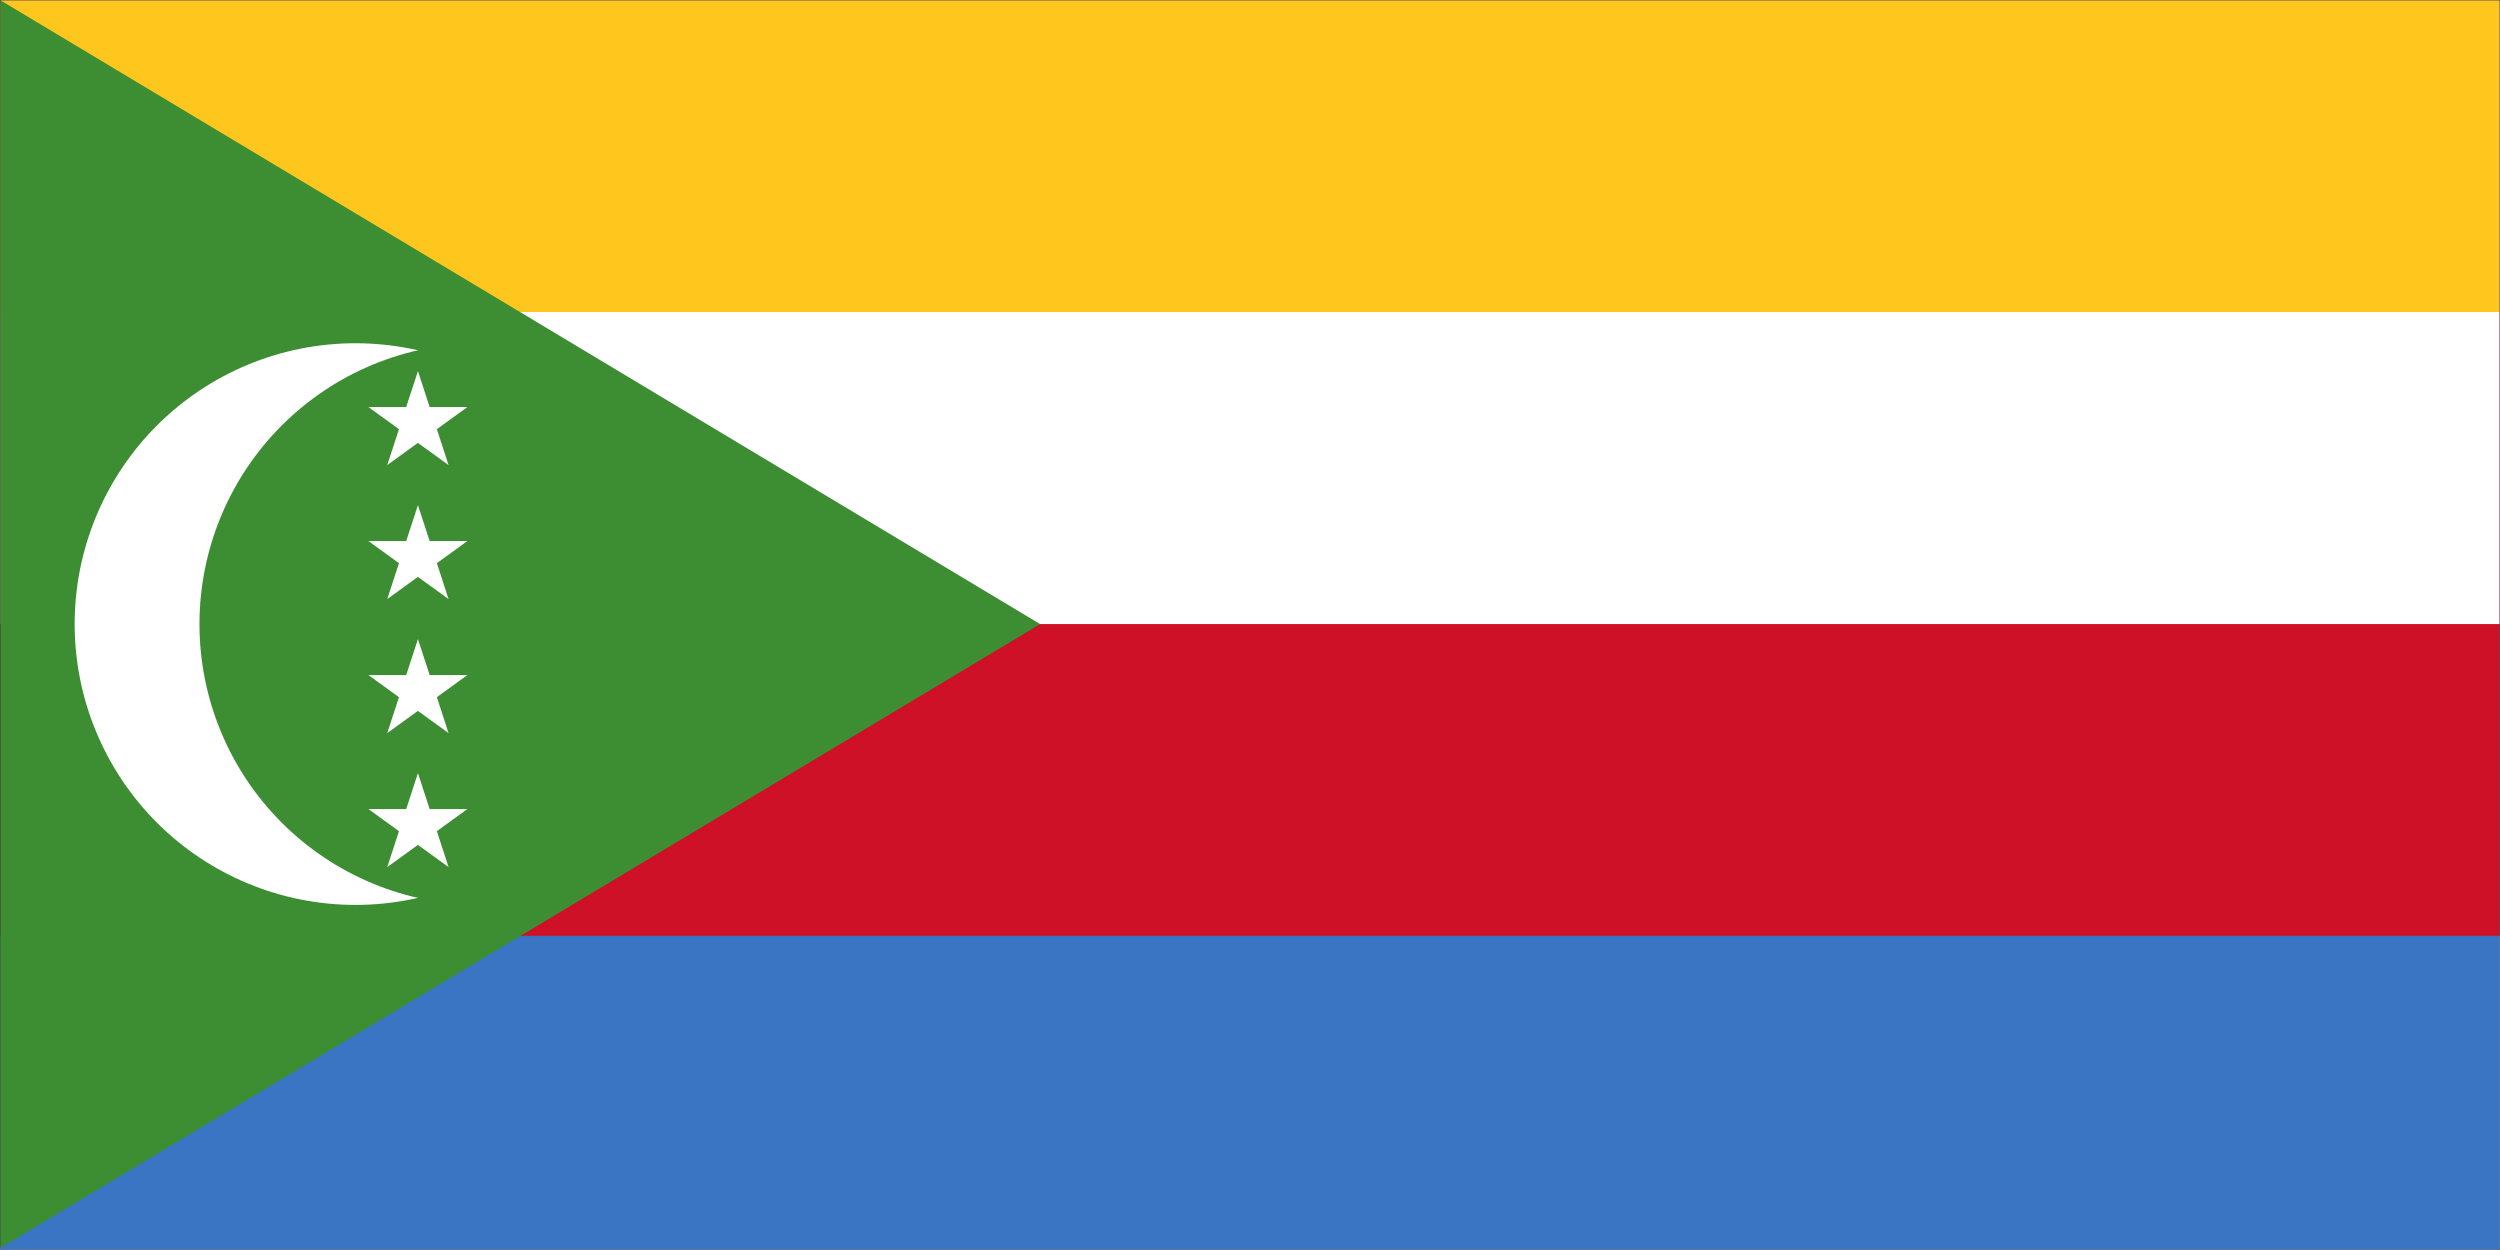 <svg width="900" height="450" viewBox="0 0 900 450" fill="none" xmlns="http://www.w3.org/2000/svg">
<rect x="0" y="0" width="900" height="450" fill="#333333" stroke="none"/>
<g clip-path="url(#clip0_764_1956)">
<path d="M900 0H0V450H900V0Z" fill="#1E1E1E"/>
<mask id="mask0_764_1956" style="mask-type:luminance" maskUnits="userSpaceOnUse" x="0" y="0" width="900" height="450">
<path d="M900 0H0V450H900V0Z" fill="white"/>
</mask>
<g mask="url(#mask0_764_1956)">
<path d="M900 0H0V450H900V0Z" fill="white"/>
<mask id="mask1_764_1956" style="mask-type:luminance" maskUnits="userSpaceOnUse" x="0" y="0" width="900" height="450">
<path d="M0 0H900V450H0V0Z" fill="white"/>
</mask>
<g mask="url(#mask1_764_1956)">
<path d="M0 0H900V450H0V0Z" fill="#3A75C4"/>
</g>
<mask id="mask2_764_1956" style="mask-type:luminance" maskUnits="userSpaceOnUse" x="0" y="0" width="900" height="338">
<path d="M0 0H900V337.333H0V0Z" fill="white"/>
</mask>
<g mask="url(#mask2_764_1956)">
<path d="M0 0H900V337H0V0Z" fill="#CE1126"/>
</g>
<mask id="mask3_764_1956" style="mask-type:luminance" maskUnits="userSpaceOnUse" x="0" y="0" width="900" height="226">
<path d="M0 0H900V225.333H0V0Z" fill="white"/>
</mask>
<g mask="url(#mask3_764_1956)">
<path d="M0 0H900V224.667H0V0Z" fill="white"/>
</g>
<mask id="mask4_764_1956" style="mask-type:luminance" maskUnits="userSpaceOnUse" x="0" y="0" width="900" height="114">
<path d="M0 0H900V113.333H0V0Z" fill="white"/>
</mask>
<g mask="url(#mask4_764_1956)">
<path d="M0 0H900V112.333H0V0Z" fill="#FFC61E"/>
</g>
<mask id="mask5_764_1956" style="mask-type:luminance" maskUnits="userSpaceOnUse" x="0" y="0" width="376" height="450">
<path d="M0 0H375.333V449.333H0V0Z" fill="white"/>
</mask>
<g mask="url(#mask5_764_1956)">
<path d="M0 449.333L374.443 224.667L0 0V449.333Z" fill="#3D8E33"/>
</g>
<path d="M229.078 224.667C229.078 226.323 229.036 227.974 228.953 229.63C228.875 231.281 228.755 232.932 228.589 234.578C228.427 236.224 228.224 237.865 227.984 239.5C227.74 241.141 227.458 242.766 227.135 244.391C226.812 246.016 226.448 247.625 226.047 249.234C225.646 250.839 225.203 252.432 224.724 254.016C224.245 255.599 223.724 257.167 223.167 258.729C222.609 260.286 222.016 261.828 221.38 263.354C220.75 264.885 220.078 266.396 219.37 267.891C218.661 269.391 217.922 270.865 217.141 272.323C216.359 273.786 215.542 275.224 214.693 276.641C213.844 278.063 212.958 279.458 212.036 280.833C211.12 282.214 210.167 283.563 209.182 284.891C208.198 286.224 207.177 287.526 206.13 288.802C205.078 290.083 204 291.333 202.885 292.563C201.776 293.786 200.635 294.984 199.464 296.156C198.297 297.328 197.099 298.469 195.87 299.578C194.646 300.688 193.396 301.771 192.115 302.818C190.833 303.87 189.531 304.885 188.203 305.87C186.875 306.859 185.521 307.807 184.146 308.729C182.771 309.646 181.37 310.531 179.953 311.385C178.531 312.234 177.094 313.052 175.635 313.828C174.177 314.609 172.698 315.354 171.203 316.063C169.708 316.766 168.193 317.438 166.667 318.073C165.135 318.703 163.594 319.302 162.036 319.859C160.479 320.417 158.906 320.932 157.323 321.411C155.74 321.896 154.146 322.333 152.542 322.74C150.937 323.141 149.323 323.5 147.703 323.823C146.078 324.146 144.448 324.432 142.812 324.672C141.177 324.917 139.531 325.12 137.885 325.281C136.24 325.443 134.589 325.563 132.937 325.646C131.286 325.729 129.63 325.766 127.979 325.766C126.323 325.766 124.667 325.729 123.016 325.646C121.365 325.563 119.714 325.443 118.068 325.281C116.422 325.12 114.781 324.917 113.141 324.672C111.505 324.432 109.875 324.146 108.255 323.823C106.63 323.5 105.016 323.141 103.411 322.74C101.807 322.333 100.214 321.896 98.63 321.411C97.047 320.932 95.474 320.417 93.917 319.859C92.359 319.302 90.818 318.703 89.286 318.073C87.76 317.438 86.245 316.766 84.75 316.063C83.255 315.354 81.776 314.609 80.318 313.828C78.859 313.052 77.422 312.234 76 311.385C74.583 310.531 73.182 309.646 71.807 308.729C70.432 307.807 69.078 306.859 67.75 305.87C66.422 304.885 65.12 303.87 63.839 302.818C62.562 301.771 61.307 300.688 60.083 299.578C58.854 298.469 57.656 297.328 56.49 296.156C55.318 294.984 54.177 293.786 53.068 292.563C51.953 291.333 50.875 290.083 49.828 288.802C48.776 287.526 47.76 286.224 46.771 284.891C45.786 283.563 44.833 282.214 43.917 280.833C42.995 279.458 42.109 278.063 41.26 276.641C40.411 275.224 39.594 273.786 38.812 272.323C38.036 270.865 37.292 269.391 36.583 267.891C35.875 266.396 35.208 264.885 34.573 263.354C33.938 261.828 33.344 260.286 32.786 258.729C32.229 257.167 31.708 255.599 31.229 254.016C30.75 252.432 30.307 250.839 29.906 249.234C29.505 247.625 29.141 246.016 28.818 244.391C28.495 242.766 28.213 241.141 27.969 239.5C27.729 237.865 27.526 236.224 27.365 234.578C27.203 232.932 27.078 231.281 27 229.63C26.917 227.974 26.875 226.323 26.875 224.667C26.875 223.01 26.917 221.359 27 219.708C27.078 218.052 27.203 216.406 27.365 214.755C27.526 213.109 27.729 211.469 27.969 209.833C28.213 208.198 28.495 206.568 28.818 204.943C29.141 203.323 29.505 201.708 29.906 200.104C30.307 198.495 30.75 196.901 31.229 195.318C31.708 193.734 32.229 192.167 32.786 190.609C33.344 189.052 33.938 187.505 34.573 185.979C35.208 184.448 35.875 182.938 36.583 181.443C37.292 179.948 38.036 178.469 38.812 177.01C39.594 175.552 40.411 174.109 41.26 172.693C42.109 171.271 42.995 169.875 43.917 168.5C44.833 167.125 45.786 165.771 46.771 164.443C47.76 163.115 48.776 161.807 49.828 160.531C50.875 159.25 51.953 158 53.068 156.771C54.177 155.547 55.318 154.349 56.49 153.177C57.656 152.01 58.854 150.87 60.083 149.755C61.307 148.646 62.562 147.568 63.839 146.516C65.12 145.464 66.422 144.448 67.75 143.464C69.078 142.479 70.432 141.526 71.807 140.604C73.182 139.688 74.583 138.802 76 137.953C77.422 137.099 78.859 136.286 80.318 135.505C81.776 134.724 83.255 133.979 84.75 133.276C86.245 132.568 87.76 131.896 89.286 131.26C90.818 130.63 92.359 130.036 93.917 129.479C95.474 128.922 97.047 128.401 98.63 127.922C100.214 127.438 101.807 127 103.411 126.599C105.016 126.193 106.63 125.833 108.255 125.51C109.875 125.188 111.505 124.906 113.141 124.661C114.781 124.417 116.422 124.214 118.068 124.052C119.714 123.891 121.365 123.771 123.016 123.688C124.667 123.609 126.323 123.568 127.979 123.568C129.63 123.568 131.286 123.609 132.937 123.688C134.589 123.771 136.24 123.891 137.885 124.052C139.531 124.214 141.177 124.417 142.812 124.661C144.448 124.906 146.078 125.188 147.703 125.51C149.323 125.833 150.937 126.193 152.542 126.599C154.146 127 155.74 127.438 157.323 127.922C158.906 128.401 160.479 128.922 162.036 129.479C163.594 130.036 165.135 130.63 166.667 131.26C168.193 131.896 169.708 132.568 171.203 133.276C172.698 133.979 174.177 134.724 175.635 135.505C177.094 136.286 178.531 137.099 179.953 137.953C181.37 138.802 182.771 139.688 184.146 140.604C185.521 141.526 186.875 142.479 188.203 143.464C189.531 144.448 190.833 145.464 192.115 146.516C193.396 147.568 194.646 148.646 195.87 149.755C197.099 150.87 198.297 152.01 199.464 153.177C200.635 154.349 201.776 155.547 202.885 156.771C204 158 205.078 159.25 206.13 160.531C207.177 161.807 208.198 163.115 209.182 164.443C210.167 165.771 211.12 167.125 212.036 168.5C212.958 169.875 213.844 171.271 214.693 172.693C215.542 174.109 216.359 175.552 217.141 177.01C217.922 178.469 218.661 179.948 219.37 181.443C220.078 182.938 220.75 184.448 221.38 185.979C222.016 187.505 222.609 189.052 223.167 190.609C223.724 192.167 224.245 193.734 224.724 195.318C225.203 196.901 225.646 198.495 226.047 200.104C226.448 201.708 226.812 203.323 227.135 204.943C227.458 206.568 227.74 208.198 227.984 209.833C228.224 211.469 228.427 213.109 228.589 214.755C228.755 216.406 228.875 218.052 228.953 219.708C229.036 221.359 229.078 223.01 229.078 224.667Z" fill="white"/>
<path d="M274.01 224.667C274.01 226.323 273.969 227.974 273.891 229.63C273.807 231.281 273.687 232.932 273.526 234.578C273.359 236.224 273.161 237.865 272.917 239.5C272.672 241.141 272.391 242.766 272.068 244.391C271.745 246.016 271.385 247.625 270.979 249.234C270.578 250.839 270.135 252.432 269.656 254.016C269.177 255.599 268.656 257.167 268.099 258.729C267.542 260.286 266.948 261.828 266.312 263.354C265.682 264.885 265.01 266.396 264.302 267.891C263.599 269.391 262.854 270.865 262.073 272.323C261.292 273.786 260.479 275.224 259.625 276.641C258.776 278.063 257.891 279.458 256.974 280.833C256.052 282.214 255.099 283.563 254.115 284.891C253.13 286.224 252.109 287.526 251.062 288.802C250.01 290.083 248.932 291.333 247.823 292.563C246.708 293.786 245.568 294.984 244.401 296.156C243.229 297.328 242.031 298.469 240.807 299.578C239.578 300.688 238.328 301.771 237.047 302.818C235.771 303.87 234.464 304.885 233.135 305.87C231.807 306.859 230.453 307.807 229.078 308.729C227.703 309.646 226.307 310.531 224.885 311.385C223.469 312.234 222.026 313.052 220.568 313.828C219.109 314.609 217.63 315.354 216.135 316.063C214.641 316.766 213.13 317.438 211.599 318.073C210.073 318.703 208.526 319.302 206.969 319.859C205.411 320.417 203.844 320.932 202.26 321.411C200.677 321.896 199.083 322.333 197.474 322.74C195.87 323.141 194.255 323.5 192.635 323.823C191.01 324.146 189.38 324.432 187.745 324.672C186.109 324.917 184.469 325.12 182.818 325.281C181.172 325.443 179.526 325.563 177.87 325.646C176.219 325.729 174.562 325.766 172.911 325.766C171.255 325.766 169.604 325.729 167.948 325.646C166.297 325.563 164.646 325.443 163 325.281C161.354 325.12 159.714 324.917 158.078 324.672C156.437 324.432 154.807 324.146 153.187 323.823C151.562 323.5 149.948 323.141 148.344 322.74C146.74 322.333 145.146 321.896 143.562 321.411C141.979 320.932 140.406 320.417 138.849 319.859C137.292 319.302 135.75 318.703 134.219 318.073C132.693 317.438 131.182 316.766 129.682 316.063C128.187 315.354 126.714 314.609 125.25 313.828C123.792 313.052 122.354 312.234 120.932 311.385C119.516 310.531 118.12 309.646 116.745 308.729C115.365 307.807 114.016 306.859 112.687 305.87C111.354 304.885 110.052 303.87 108.771 302.818C107.495 301.771 106.24 300.688 105.016 299.578C103.792 298.469 102.594 297.328 101.422 296.156C100.25 294.984 99.109 293.786 98 292.563C96.891 291.333 95.807 290.083 94.76 288.802C93.708 287.526 92.693 286.224 91.708 284.891C90.719 283.563 89.766 282.214 88.849 280.833C87.927 279.458 87.047 278.063 86.193 276.641C85.344 275.224 84.526 273.786 83.75 272.323C82.969 270.865 82.224 269.391 81.516 267.891C80.807 266.396 80.141 264.885 79.505 263.354C78.875 261.828 78.276 260.286 77.719 258.729C77.162 257.167 76.646 255.599 76.162 254.016C75.682 252.432 75.24 250.839 74.838 249.234C74.438 247.625 74.078 246.016 73.755 244.391C73.432 242.766 73.146 241.141 72.906 239.5C72.662 237.865 72.458 236.224 72.297 234.578C72.135 232.932 72.016 231.281 71.932 229.63C71.849 227.974 71.812 226.323 71.812 224.667C71.812 223.01 71.849 221.359 71.932 219.708C72.016 218.052 72.135 216.406 72.297 214.755C72.458 213.109 72.662 211.469 72.906 209.833C73.146 208.198 73.432 206.568 73.755 204.943C74.078 203.323 74.438 201.708 74.838 200.104C75.24 198.495 75.682 196.901 76.162 195.318C76.646 193.734 77.162 192.167 77.719 190.609C78.276 189.052 78.875 187.505 79.505 185.979C80.141 184.448 80.807 182.938 81.516 181.443C82.224 179.948 82.969 178.469 83.75 177.01C84.526 175.552 85.344 174.109 86.193 172.693C87.047 171.271 87.927 169.875 88.849 168.5C89.766 167.125 90.719 165.771 91.708 164.443C92.693 163.115 93.708 161.807 94.76 160.531C95.807 159.25 96.891 158 98 156.771C99.109 155.547 100.25 154.349 101.422 153.177C102.594 152.01 103.792 150.87 105.016 149.755C106.24 148.646 107.495 147.568 108.771 146.516C110.052 145.464 111.354 144.448 112.687 143.464C114.016 142.479 115.365 141.526 116.745 140.604C118.12 139.688 119.516 138.802 120.932 137.953C122.354 137.099 123.792 136.286 125.25 135.505C126.714 134.724 128.187 133.979 129.682 133.276C131.182 132.568 132.693 131.896 134.219 131.26C135.75 130.63 137.292 130.036 138.849 129.479C140.406 128.922 141.979 128.401 143.562 127.922C145.146 127.438 146.74 127 148.344 126.599C149.948 126.193 151.562 125.833 153.187 125.51C154.807 125.188 156.437 124.906 158.078 124.661C159.714 124.417 161.354 124.214 163 124.052C164.646 123.891 166.297 123.771 167.948 123.688C169.604 123.609 171.255 123.568 172.911 123.568C174.562 123.568 176.219 123.609 177.87 123.688C179.526 123.771 181.172 123.891 182.818 124.052C184.469 124.214 186.109 124.417 187.745 124.661C189.38 124.906 191.01 125.188 192.635 125.51C194.255 125.833 195.87 126.193 197.474 126.599C199.083 127 200.677 127.438 202.26 127.922C203.844 128.401 205.411 128.922 206.969 129.479C208.526 130.036 210.073 130.63 211.599 131.26C213.13 131.896 214.641 132.568 216.135 133.276C217.63 133.979 219.109 134.724 220.568 135.505C222.026 136.286 223.469 137.099 224.885 137.953C226.307 138.802 227.703 139.688 229.078 140.604C230.453 141.526 231.807 142.479 233.135 143.464C234.464 144.448 235.771 145.464 237.047 146.516C238.328 147.568 239.578 148.646 240.807 149.755C242.031 150.87 243.229 152.01 244.401 153.177C245.568 154.349 246.708 155.547 247.823 156.771C248.932 158 250.01 159.25 251.062 160.531C252.109 161.807 253.13 163.115 254.115 164.443C255.099 165.771 256.052 167.125 256.974 168.5C257.891 169.875 258.776 171.271 259.625 172.693C260.479 174.109 261.292 175.552 262.073 177.01C262.854 178.469 263.599 179.948 264.302 181.443C265.01 182.938 265.682 184.448 266.312 185.979C266.948 187.505 267.542 189.052 268.099 190.609C268.656 192.167 269.177 193.734 269.656 195.318C270.135 196.901 270.578 198.495 270.979 200.104C271.385 201.708 271.745 203.323 272.068 204.943C272.391 206.568 272.672 208.198 272.917 209.833C273.161 211.469 273.359 213.109 273.526 214.755C273.687 216.406 273.807 218.052 273.891 219.708C273.969 221.359 274.01 223.01 274.01 224.667Z" fill="#3D8E33"/>
<path d="M150.458 133.599L161.484 167.432L132.641 146.542H168.25L139.406 167.432L150.458 133.599Z" fill="white"/>
<path d="M150.458 181.844L161.484 215.672L132.641 194.781H168.25L139.406 215.672L150.458 181.844Z" fill="white"/>
<path d="M150.458 230.083L161.484 263.917L132.641 243.026H168.25L139.406 263.917L150.458 230.083Z" fill="white"/>
<path d="M150.458 278.323L161.484 312.156L132.641 291.266H168.25L139.406 312.156L150.458 278.323Z" fill="white"/>
</g>
</g>
<defs>
<clipPath id="clip0_764_1956">
<rect width="900" height="450" fill="white"/>
</clipPath>
</defs>
</svg>
